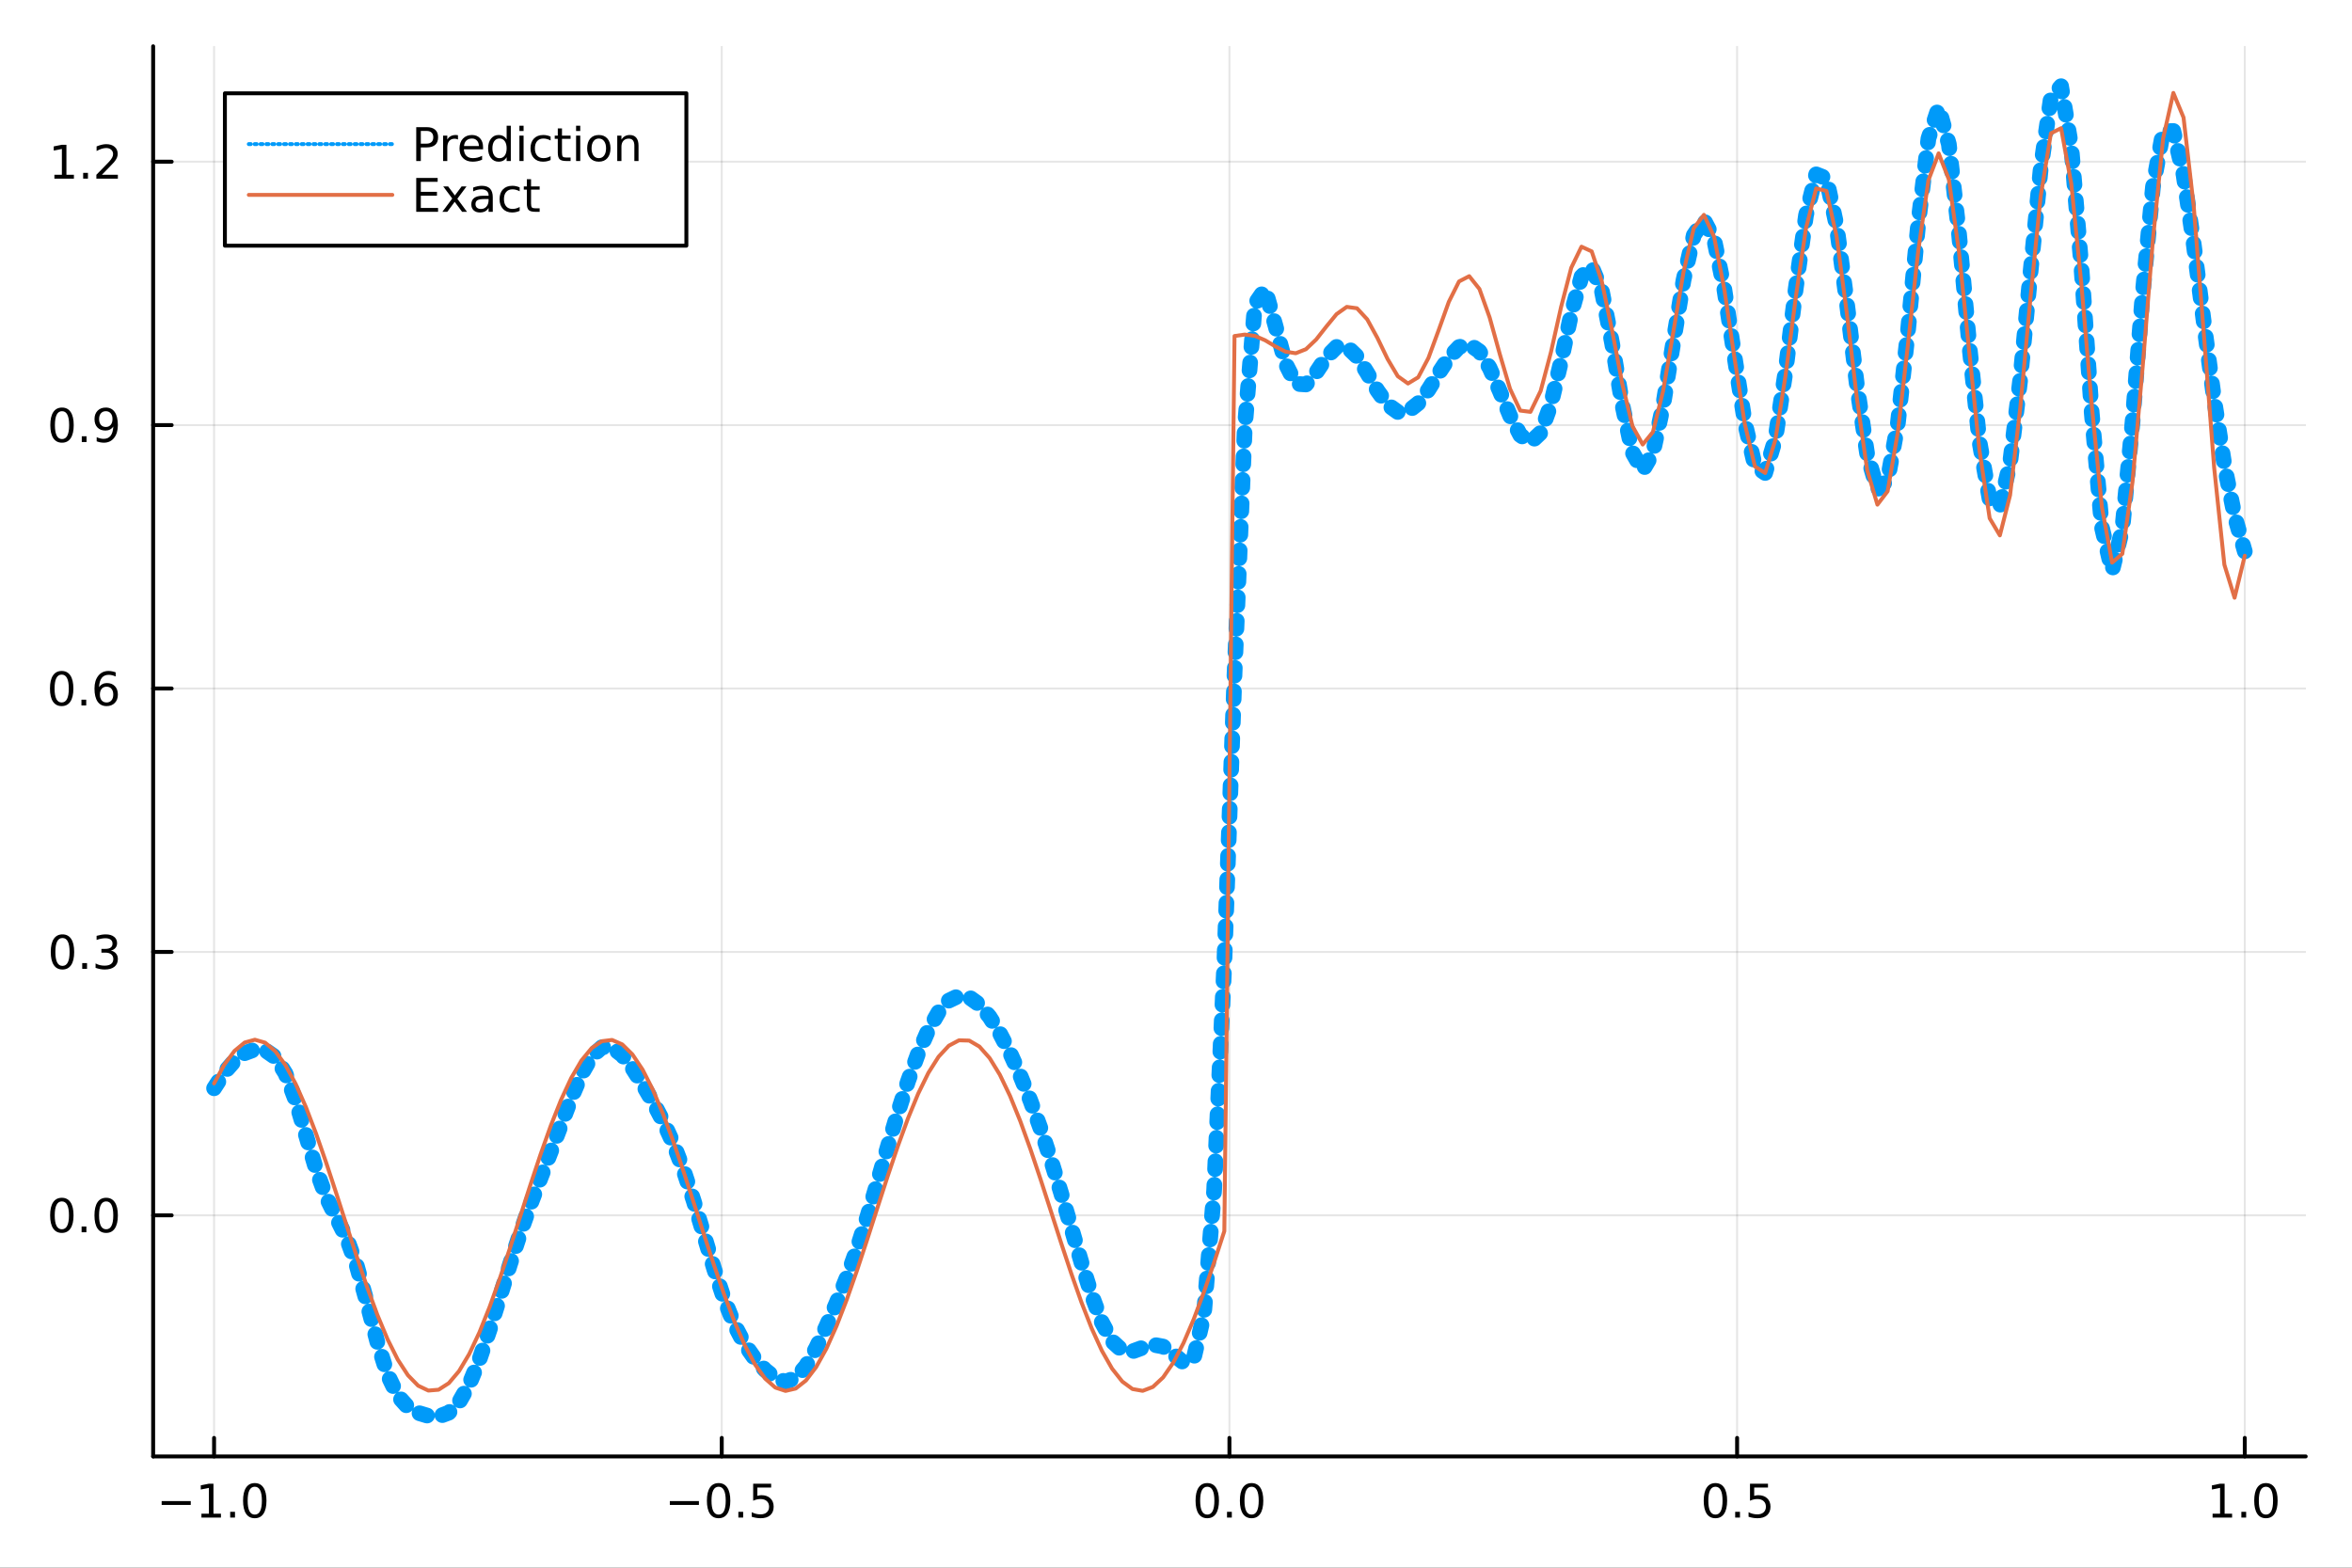 <?xml version="1.0" encoding="utf-8"?>
<svg xmlns="http://www.w3.org/2000/svg" xmlns:xlink="http://www.w3.org/1999/xlink" width="600" height="400" viewBox="0 0 2400 1600">
<rect x="0" y="0" width="2400" height="1600" fill="#333333" stroke="none"/>
<defs>
  <clipPath id="clip350">
    <rect x="0" y="0" width="2400" height="1600"/>
  </clipPath>
</defs>
<path clip-path="url(#clip350)" d="
M0 1600 L2400 1600 L2400 0 L0 0  Z
  " fill="#ffffff" fill-rule="evenodd" fill-opacity="1"/>
<defs>
  <clipPath id="clip351">
    <rect x="480" y="0" width="1681" height="1600"/>
  </clipPath>
</defs>
<path clip-path="url(#clip350)" d="
M156.274 1486.45 L2352.76 1486.45 L2352.76 47.244 L156.274 47.244  Z
  " fill="#ffffff" fill-rule="evenodd" fill-opacity="1"/>
<defs>
  <clipPath id="clip352">
    <rect x="156" y="47" width="2197" height="1440"/>
  </clipPath>
</defs>
<polyline clip-path="url(#clip352)" style="stroke:#000000; stroke-linecap:round; stroke-linejoin:round; stroke-width:2; stroke-opacity:0.1; fill:none" points="
  218.439,1486.45 218.439,47.244 
  "/>
<polyline clip-path="url(#clip352)" style="stroke:#000000; stroke-linecap:round; stroke-linejoin:round; stroke-width:2; stroke-opacity:0.1; fill:none" points="
  736.477,1486.45 736.477,47.244 
  "/>
<polyline clip-path="url(#clip352)" style="stroke:#000000; stroke-linecap:round; stroke-linejoin:round; stroke-width:2; stroke-opacity:0.1; fill:none" points="
  1254.52,1486.45 1254.52,47.244 
  "/>
<polyline clip-path="url(#clip352)" style="stroke:#000000; stroke-linecap:round; stroke-linejoin:round; stroke-width:2; stroke-opacity:0.1; fill:none" points="
  1772.55,1486.45 1772.55,47.244 
  "/>
<polyline clip-path="url(#clip352)" style="stroke:#000000; stroke-linecap:round; stroke-linejoin:round; stroke-width:2; stroke-opacity:0.1; fill:none" points="
  2290.59,1486.45 2290.59,47.244 
  "/>
<polyline clip-path="url(#clip350)" style="stroke:#000000; stroke-linecap:round; stroke-linejoin:round; stroke-width:4; stroke-opacity:1; fill:none" points="
  156.274,1486.45 2352.76,1486.45 
  "/>
<polyline clip-path="url(#clip350)" style="stroke:#000000; stroke-linecap:round; stroke-linejoin:round; stroke-width:4; stroke-opacity:1; fill:none" points="
  218.439,1486.45 218.439,1467.55 
  "/>
<polyline clip-path="url(#clip350)" style="stroke:#000000; stroke-linecap:round; stroke-linejoin:round; stroke-width:4; stroke-opacity:1; fill:none" points="
  736.477,1486.45 736.477,1467.55 
  "/>
<polyline clip-path="url(#clip350)" style="stroke:#000000; stroke-linecap:round; stroke-linejoin:round; stroke-width:4; stroke-opacity:1; fill:none" points="
  1254.52,1486.45 1254.52,1467.55 
  "/>
<polyline clip-path="url(#clip350)" style="stroke:#000000; stroke-linecap:round; stroke-linejoin:round; stroke-width:4; stroke-opacity:1; fill:none" points="
  1772.55,1486.45 1772.55,1467.55 
  "/>
<polyline clip-path="url(#clip350)" style="stroke:#000000; stroke-linecap:round; stroke-linejoin:round; stroke-width:4; stroke-opacity:1; fill:none" points="
  2290.59,1486.45 2290.59,1467.55 
  "/>
<path clip-path="url(#clip350)" d="M164.967 1532.02 L194.643 1532.02 L194.643 1535.95 L164.967 1535.95 L164.967 1532.02 Z" fill="#000000" fill-rule="evenodd" fill-opacity="1" /><path clip-path="url(#clip350)" d="M205.545 1544.91 L213.184 1544.91 L213.184 1518.55 L204.874 1520.21 L204.874 1515.95 L213.138 1514.29 L217.814 1514.29 L217.814 1544.91 L225.453 1544.91 L225.453 1548.85 L205.545 1548.85 L205.545 1544.91 Z" fill="#000000" fill-rule="evenodd" fill-opacity="1" /><path clip-path="url(#clip350)" d="M234.897 1542.97 L239.781 1542.97 L239.781 1548.85 L234.897 1548.85 L234.897 1542.97 Z" fill="#000000" fill-rule="evenodd" fill-opacity="1" /><path clip-path="url(#clip350)" d="M259.966 1517.37 Q256.355 1517.37 254.527 1520.93 Q252.721 1524.47 252.721 1531.6 Q252.721 1538.71 254.527 1542.27 Q256.355 1545.82 259.966 1545.82 Q263.601 1545.82 265.406 1542.27 Q267.235 1538.71 267.235 1531.6 Q267.235 1524.47 265.406 1520.93 Q263.601 1517.37 259.966 1517.37 M259.966 1513.66 Q265.776 1513.66 268.832 1518.27 Q271.911 1522.85 271.911 1531.6 Q271.911 1540.33 268.832 1544.94 Q265.776 1549.52 259.966 1549.52 Q254.156 1549.52 251.077 1544.94 Q248.022 1540.33 248.022 1531.6 Q248.022 1522.85 251.077 1518.27 Q254.156 1513.66 259.966 1513.66 Z" fill="#000000" fill-rule="evenodd" fill-opacity="1" /><path clip-path="url(#clip350)" d="M683.503 1532.02 L713.178 1532.02 L713.178 1535.95 L683.503 1535.95 L683.503 1532.02 Z" fill="#000000" fill-rule="evenodd" fill-opacity="1" /><path clip-path="url(#clip350)" d="M733.271 1517.37 Q729.66 1517.37 727.831 1520.93 Q726.026 1524.47 726.026 1531.6 Q726.026 1538.71 727.831 1542.27 Q729.66 1545.82 733.271 1545.82 Q736.905 1545.82 738.711 1542.27 Q740.539 1538.71 740.539 1531.6 Q740.539 1524.47 738.711 1520.93 Q736.905 1517.37 733.271 1517.37 M733.271 1513.66 Q739.081 1513.66 742.137 1518.27 Q745.215 1522.85 745.215 1531.6 Q745.215 1540.33 742.137 1544.94 Q739.081 1549.52 733.271 1549.52 Q727.461 1549.52 724.382 1544.94 Q721.327 1540.33 721.327 1531.6 Q721.327 1522.85 724.382 1518.27 Q727.461 1513.66 733.271 1513.66 Z" fill="#000000" fill-rule="evenodd" fill-opacity="1" /><path clip-path="url(#clip350)" d="M753.433 1542.97 L758.317 1542.97 L758.317 1548.85 L753.433 1548.85 L753.433 1542.97 Z" fill="#000000" fill-rule="evenodd" fill-opacity="1" /><path clip-path="url(#clip350)" d="M768.548 1514.29 L786.905 1514.29 L786.905 1518.22 L772.831 1518.22 L772.831 1526.7 Q773.849 1526.35 774.868 1526.19 Q775.886 1526 776.905 1526 Q782.692 1526 786.072 1529.17 Q789.451 1532.34 789.451 1537.76 Q789.451 1543.34 785.979 1546.44 Q782.507 1549.52 776.187 1549.52 Q774.011 1549.52 771.743 1549.15 Q769.498 1548.78 767.09 1548.04 L767.09 1543.34 Q769.173 1544.47 771.396 1545.03 Q773.618 1545.58 776.095 1545.58 Q780.099 1545.58 782.437 1543.48 Q784.775 1541.37 784.775 1537.76 Q784.775 1534.15 782.437 1532.04 Q780.099 1529.94 776.095 1529.94 Q774.22 1529.94 772.345 1530.35 Q770.493 1530.77 768.548 1531.65 L768.548 1514.29 Z" fill="#000000" fill-rule="evenodd" fill-opacity="1" /><path clip-path="url(#clip350)" d="M1231.9 1517.37 Q1228.29 1517.37 1226.46 1520.93 Q1224.65 1524.47 1224.65 1531.6 Q1224.65 1538.71 1226.46 1542.27 Q1228.29 1545.82 1231.9 1545.82 Q1235.53 1545.82 1237.34 1542.27 Q1239.17 1538.71 1239.17 1531.6 Q1239.17 1524.47 1237.34 1520.93 Q1235.53 1517.37 1231.9 1517.37 M1231.9 1513.66 Q1237.71 1513.66 1240.77 1518.27 Q1243.84 1522.85 1243.84 1531.6 Q1243.84 1540.33 1240.77 1544.94 Q1237.71 1549.52 1231.9 1549.52 Q1226.09 1549.52 1223.01 1544.94 Q1219.96 1540.33 1219.96 1531.6 Q1219.96 1522.85 1223.01 1518.27 Q1226.09 1513.66 1231.9 1513.66 Z" fill="#000000" fill-rule="evenodd" fill-opacity="1" /><path clip-path="url(#clip350)" d="M1252.06 1542.97 L1256.95 1542.97 L1256.95 1548.85 L1252.06 1548.85 L1252.06 1542.97 Z" fill="#000000" fill-rule="evenodd" fill-opacity="1" /><path clip-path="url(#clip350)" d="M1277.13 1517.37 Q1273.52 1517.37 1271.69 1520.93 Q1269.89 1524.47 1269.89 1531.6 Q1269.89 1538.71 1271.69 1542.27 Q1273.52 1545.82 1277.13 1545.82 Q1280.76 1545.82 1282.57 1542.27 Q1284.4 1538.71 1284.4 1531.6 Q1284.4 1524.47 1282.57 1520.93 Q1280.76 1517.37 1277.13 1517.37 M1277.13 1513.66 Q1282.94 1513.66 1286 1518.27 Q1289.08 1522.85 1289.08 1531.6 Q1289.08 1540.33 1286 1544.94 Q1282.94 1549.52 1277.13 1549.52 Q1271.32 1549.52 1268.24 1544.94 Q1265.19 1540.33 1265.19 1531.6 Q1265.19 1522.85 1268.24 1518.27 Q1271.32 1513.66 1277.13 1513.66 Z" fill="#000000" fill-rule="evenodd" fill-opacity="1" /><path clip-path="url(#clip350)" d="M1750.44 1517.37 Q1746.82 1517.37 1745 1520.93 Q1743.19 1524.47 1743.19 1531.6 Q1743.19 1538.71 1745 1542.27 Q1746.82 1545.82 1750.44 1545.82 Q1754.07 1545.82 1755.88 1542.27 Q1757.7 1538.71 1757.7 1531.6 Q1757.7 1524.47 1755.88 1520.93 Q1754.07 1517.37 1750.44 1517.37 M1750.44 1513.66 Q1756.25 1513.66 1759.3 1518.27 Q1762.38 1522.85 1762.38 1531.6 Q1762.38 1540.33 1759.3 1544.94 Q1756.25 1549.52 1750.44 1549.52 Q1744.63 1549.52 1741.55 1544.94 Q1738.49 1540.33 1738.49 1531.6 Q1738.49 1522.85 1741.55 1518.27 Q1744.63 1513.66 1750.44 1513.66 Z" fill="#000000" fill-rule="evenodd" fill-opacity="1" /><path clip-path="url(#clip350)" d="M1770.6 1542.97 L1775.48 1542.97 L1775.48 1548.85 L1770.6 1548.85 L1770.6 1542.97 Z" fill="#000000" fill-rule="evenodd" fill-opacity="1" /><path clip-path="url(#clip350)" d="M1785.71 1514.29 L1804.07 1514.29 L1804.07 1518.22 L1790 1518.22 L1790 1526.7 Q1791.01 1526.35 1792.03 1526.19 Q1793.05 1526 1794.07 1526 Q1799.86 1526 1803.24 1529.17 Q1806.62 1532.34 1806.62 1537.76 Q1806.62 1543.34 1803.14 1546.44 Q1799.67 1549.52 1793.35 1549.52 Q1791.18 1549.52 1788.91 1549.15 Q1786.66 1548.78 1784.25 1548.04 L1784.25 1543.34 Q1786.34 1544.47 1788.56 1545.03 Q1790.78 1545.58 1793.26 1545.58 Q1797.26 1545.58 1799.6 1543.48 Q1801.94 1541.37 1801.94 1537.76 Q1801.94 1534.15 1799.6 1532.04 Q1797.26 1529.94 1793.26 1529.94 Q1791.38 1529.94 1789.51 1530.35 Q1787.66 1530.77 1785.71 1531.65 L1785.71 1514.29 Z" fill="#000000" fill-rule="evenodd" fill-opacity="1" /><path clip-path="url(#clip350)" d="M2257.74 1544.91 L2265.38 1544.91 L2265.38 1518.55 L2257.07 1520.21 L2257.07 1515.95 L2265.34 1514.29 L2270.01 1514.29 L2270.01 1544.91 L2277.65 1544.91 L2277.65 1548.85 L2257.74 1548.85 L2257.74 1544.91 Z" fill="#000000" fill-rule="evenodd" fill-opacity="1" /><path clip-path="url(#clip350)" d="M2287.1 1542.97 L2291.98 1542.97 L2291.98 1548.85 L2287.1 1548.85 L2287.1 1542.97 Z" fill="#000000" fill-rule="evenodd" fill-opacity="1" /><path clip-path="url(#clip350)" d="M2312.17 1517.37 Q2308.55 1517.37 2306.73 1520.93 Q2304.92 1524.47 2304.92 1531.6 Q2304.92 1538.71 2306.73 1542.27 Q2308.55 1545.82 2312.17 1545.82 Q2315.8 1545.82 2317.61 1542.27 Q2319.43 1538.71 2319.43 1531.6 Q2319.43 1524.47 2317.61 1520.93 Q2315.8 1517.37 2312.17 1517.37 M2312.17 1513.66 Q2317.98 1513.66 2321.03 1518.27 Q2324.11 1522.85 2324.11 1531.6 Q2324.11 1540.33 2321.03 1544.94 Q2317.98 1549.52 2312.17 1549.52 Q2306.36 1549.52 2303.28 1544.94 Q2300.22 1540.33 2300.22 1531.6 Q2300.22 1522.85 2303.28 1518.27 Q2306.36 1513.66 2312.17 1513.66 Z" fill="#000000" fill-rule="evenodd" fill-opacity="1" /><polyline clip-path="url(#clip352)" style="stroke:#000000; stroke-linecap:round; stroke-linejoin:round; stroke-width:2; stroke-opacity:0.1; fill:none" points="
  156.274,1240.38 2352.76,1240.38 
  "/>
<polyline clip-path="url(#clip352)" style="stroke:#000000; stroke-linecap:round; stroke-linejoin:round; stroke-width:2; stroke-opacity:0.1; fill:none" points="
  156.274,971.539 2352.76,971.539 
  "/>
<polyline clip-path="url(#clip352)" style="stroke:#000000; stroke-linecap:round; stroke-linejoin:round; stroke-width:2; stroke-opacity:0.1; fill:none" points="
  156.274,702.703 2352.76,702.703 
  "/>
<polyline clip-path="url(#clip352)" style="stroke:#000000; stroke-linecap:round; stroke-linejoin:round; stroke-width:2; stroke-opacity:0.1; fill:none" points="
  156.274,433.866 2352.76,433.866 
  "/>
<polyline clip-path="url(#clip352)" style="stroke:#000000; stroke-linecap:round; stroke-linejoin:round; stroke-width:2; stroke-opacity:0.1; fill:none" points="
  156.274,165.03 2352.76,165.03 
  "/>
<polyline clip-path="url(#clip350)" style="stroke:#000000; stroke-linecap:round; stroke-linejoin:round; stroke-width:4; stroke-opacity:1; fill:none" points="
  156.274,1486.45 156.274,47.244 
  "/>
<polyline clip-path="url(#clip350)" style="stroke:#000000; stroke-linecap:round; stroke-linejoin:round; stroke-width:4; stroke-opacity:1; fill:none" points="
  156.274,1240.38 175.172,1240.38 
  "/>
<polyline clip-path="url(#clip350)" style="stroke:#000000; stroke-linecap:round; stroke-linejoin:round; stroke-width:4; stroke-opacity:1; fill:none" points="
  156.274,971.539 175.172,971.539 
  "/>
<polyline clip-path="url(#clip350)" style="stroke:#000000; stroke-linecap:round; stroke-linejoin:round; stroke-width:4; stroke-opacity:1; fill:none" points="
  156.274,702.703 175.172,702.703 
  "/>
<polyline clip-path="url(#clip350)" style="stroke:#000000; stroke-linecap:round; stroke-linejoin:round; stroke-width:4; stroke-opacity:1; fill:none" points="
  156.274,433.866 175.172,433.866 
  "/>
<polyline clip-path="url(#clip350)" style="stroke:#000000; stroke-linecap:round; stroke-linejoin:round; stroke-width:4; stroke-opacity:1; fill:none" points="
  156.274,165.03 175.172,165.03 
  "/>
<path clip-path="url(#clip350)" d="M63.099 1226.17 Q59.487 1226.17 57.659 1229.74 Q55.853 1233.28 55.853 1240.41 Q55.853 1247.52 57.659 1251.08 Q59.487 1254.62 63.099 1254.62 Q66.733 1254.62 68.538 1251.08 Q70.367 1247.52 70.367 1240.41 Q70.367 1233.28 68.538 1229.74 Q66.733 1226.17 63.099 1226.17 M63.099 1222.47 Q68.909 1222.47 71.964 1227.08 Q75.043 1231.66 75.043 1240.41 Q75.043 1249.14 71.964 1253.74 Q68.909 1258.33 63.099 1258.33 Q57.288 1258.33 54.21 1253.74 Q51.154 1249.14 51.154 1240.41 Q51.154 1231.66 54.21 1227.08 Q57.288 1222.47 63.099 1222.47 Z" fill="#000000" fill-rule="evenodd" fill-opacity="1" /><path clip-path="url(#clip350)" d="M83.26 1251.78 L88.145 1251.78 L88.145 1257.66 L83.26 1257.66 L83.26 1251.78 Z" fill="#000000" fill-rule="evenodd" fill-opacity="1" /><path clip-path="url(#clip350)" d="M108.33 1226.17 Q104.719 1226.17 102.89 1229.74 Q101.084 1233.28 101.084 1240.41 Q101.084 1247.52 102.89 1251.08 Q104.719 1254.62 108.33 1254.62 Q111.964 1254.62 113.77 1251.08 Q115.598 1247.52 115.598 1240.41 Q115.598 1233.28 113.77 1229.74 Q111.964 1226.17 108.33 1226.17 M108.33 1222.47 Q114.14 1222.47 117.195 1227.08 Q120.274 1231.66 120.274 1240.41 Q120.274 1249.14 117.195 1253.74 Q114.14 1258.33 108.33 1258.33 Q102.52 1258.33 99.441 1253.74 Q96.385 1249.14 96.385 1240.41 Q96.385 1231.66 99.441 1227.08 Q102.52 1222.47 108.33 1222.47 Z" fill="#000000" fill-rule="evenodd" fill-opacity="1" /><path clip-path="url(#clip350)" d="M63.747 957.338 Q60.136 957.338 58.307 960.903 Q56.501 964.444 56.501 971.574 Q56.501 978.68 58.307 982.245 Q60.136 985.787 63.747 985.787 Q67.381 985.787 69.186 982.245 Q71.015 978.68 71.015 971.574 Q71.015 964.444 69.186 960.903 Q67.381 957.338 63.747 957.338 M63.747 953.634 Q69.557 953.634 72.612 958.241 Q75.691 962.824 75.691 971.574 Q75.691 980.301 72.612 984.907 Q69.557 989.491 63.747 989.491 Q57.937 989.491 54.858 984.907 Q51.802 980.301 51.802 971.574 Q51.802 962.824 54.858 958.241 Q57.937 953.634 63.747 953.634 Z" fill="#000000" fill-rule="evenodd" fill-opacity="1" /><path clip-path="url(#clip350)" d="M83.909 982.94 L88.793 982.94 L88.793 988.819 L83.909 988.819 L83.909 982.94 Z" fill="#000000" fill-rule="evenodd" fill-opacity="1" /><path clip-path="url(#clip350)" d="M113.145 970.185 Q116.501 970.903 118.376 973.171 Q120.274 975.44 120.274 978.773 Q120.274 983.889 116.756 986.69 Q113.237 989.491 106.756 989.491 Q104.58 989.491 102.265 989.051 Q99.973 988.634 97.52 987.778 L97.52 983.264 Q99.464 984.398 101.779 984.977 Q104.094 985.555 106.617 985.555 Q111.015 985.555 113.307 983.819 Q115.621 982.083 115.621 978.773 Q115.621 975.717 113.469 974.005 Q111.339 972.268 107.52 972.268 L103.492 972.268 L103.492 968.426 L107.705 968.426 Q111.154 968.426 112.983 967.06 Q114.811 965.671 114.811 963.079 Q114.811 960.417 112.913 959.005 Q111.038 957.569 107.52 957.569 Q105.598 957.569 103.399 957.986 Q101.2 958.403 98.561 959.282 L98.561 955.116 Q101.223 954.375 103.538 954.005 Q105.876 953.634 107.936 953.634 Q113.26 953.634 116.362 956.065 Q119.464 958.472 119.464 962.593 Q119.464 965.463 117.82 967.454 Q116.177 969.421 113.145 970.185 Z" fill="#000000" fill-rule="evenodd" fill-opacity="1" /><path clip-path="url(#clip350)" d="M62.937 688.502 Q59.325 688.502 57.497 692.066 Q55.691 695.608 55.691 702.738 Q55.691 709.844 57.497 713.409 Q59.325 716.95 62.937 716.95 Q66.571 716.95 68.376 713.409 Q70.205 709.844 70.205 702.738 Q70.205 695.608 68.376 692.066 Q66.571 688.502 62.937 688.502 M62.937 684.798 Q68.747 684.798 71.802 689.404 Q74.881 693.988 74.881 702.738 Q74.881 711.464 71.802 716.071 Q68.747 720.654 62.937 720.654 Q57.126 720.654 54.048 716.071 Q50.992 711.464 50.992 702.738 Q50.992 693.988 54.048 689.404 Q57.126 684.798 62.937 684.798 Z" fill="#000000" fill-rule="evenodd" fill-opacity="1" /><path clip-path="url(#clip350)" d="M83.098 714.103 L87.983 714.103 L87.983 719.983 L83.098 719.983 L83.098 714.103 Z" fill="#000000" fill-rule="evenodd" fill-opacity="1" /><path clip-path="url(#clip350)" d="M108.746 700.839 Q105.598 700.839 103.746 702.992 Q101.918 705.145 101.918 708.895 Q101.918 712.622 103.746 714.798 Q105.598 716.95 108.746 716.95 Q111.895 716.95 113.723 714.798 Q115.575 712.622 115.575 708.895 Q115.575 705.145 113.723 702.992 Q111.895 700.839 108.746 700.839 M118.029 686.187 L118.029 690.446 Q116.27 689.613 114.464 689.173 Q112.682 688.733 110.922 688.733 Q106.293 688.733 103.839 691.858 Q101.409 694.983 101.061 701.302 Q102.427 699.289 104.487 698.224 Q106.547 697.136 109.024 697.136 Q114.233 697.136 117.242 700.307 Q120.274 703.455 120.274 708.895 Q120.274 714.219 117.126 717.437 Q113.978 720.654 108.746 720.654 Q102.751 720.654 99.58 716.071 Q96.409 711.464 96.409 702.738 Q96.409 694.543 100.297 689.682 Q104.186 684.798 110.737 684.798 Q112.496 684.798 114.279 685.145 Q116.084 685.492 118.029 686.187 Z" fill="#000000" fill-rule="evenodd" fill-opacity="1" /><path clip-path="url(#clip350)" d="M63.284 419.665 Q59.673 419.665 57.844 423.23 Q56.038 426.772 56.038 433.901 Q56.038 441.008 57.844 444.572 Q59.673 448.114 63.284 448.114 Q66.918 448.114 68.724 444.572 Q70.552 441.008 70.552 433.901 Q70.552 426.772 68.724 423.23 Q66.918 419.665 63.284 419.665 M63.284 415.961 Q69.094 415.961 72.149 420.568 Q75.228 425.151 75.228 433.901 Q75.228 442.628 72.149 447.234 Q69.094 451.818 63.284 451.818 Q57.474 451.818 54.395 447.234 Q51.339 442.628 51.339 433.901 Q51.339 425.151 54.395 420.568 Q57.474 415.961 63.284 415.961 Z" fill="#000000" fill-rule="evenodd" fill-opacity="1" /><path clip-path="url(#clip350)" d="M83.446 445.267 L88.33 445.267 L88.33 451.146 L83.446 451.146 L83.446 445.267 Z" fill="#000000" fill-rule="evenodd" fill-opacity="1" /><path clip-path="url(#clip350)" d="M98.654 450.429 L98.654 446.17 Q100.413 447.003 102.219 447.443 Q104.024 447.883 105.76 447.883 Q110.39 447.883 112.82 444.781 Q115.274 441.656 115.621 435.313 Q114.279 437.304 112.219 438.369 Q110.158 439.434 107.658 439.434 Q102.473 439.434 99.441 436.309 Q96.432 433.16 96.432 427.721 Q96.432 422.397 99.58 419.179 Q102.728 415.961 107.959 415.961 Q113.955 415.961 117.103 420.568 Q120.274 425.151 120.274 433.901 Q120.274 442.072 116.385 446.957 Q112.52 451.818 105.969 451.818 Q104.209 451.818 102.404 451.471 Q100.598 451.123 98.654 450.429 M107.959 435.776 Q111.108 435.776 112.936 433.623 Q114.788 431.471 114.788 427.721 Q114.788 423.994 112.936 421.841 Q111.108 419.665 107.959 419.665 Q104.811 419.665 102.959 421.841 Q101.131 423.994 101.131 427.721 Q101.131 431.471 102.959 433.623 Q104.811 435.776 107.959 435.776 Z" fill="#000000" fill-rule="evenodd" fill-opacity="1" /><path clip-path="url(#clip350)" d="M55.506 178.375 L63.145 178.375 L63.145 152.009 L54.835 153.676 L54.835 149.417 L63.099 147.75 L67.774 147.75 L67.774 178.375 L75.413 178.375 L75.413 182.31 L55.506 182.31 L55.506 178.375 Z" fill="#000000" fill-rule="evenodd" fill-opacity="1" /><path clip-path="url(#clip350)" d="M84.858 176.431 L89.742 176.431 L89.742 182.31 L84.858 182.31 L84.858 176.431 Z" fill="#000000" fill-rule="evenodd" fill-opacity="1" /><path clip-path="url(#clip350)" d="M103.955 178.375 L120.274 178.375 L120.274 182.31 L98.33 182.31 L98.33 178.375 Q100.992 175.62 105.575 170.991 Q110.182 166.338 111.362 164.995 Q113.608 162.472 114.487 160.736 Q115.39 158.977 115.39 157.287 Q115.39 154.532 113.445 152.796 Q111.524 151.06 108.422 151.06 Q106.223 151.06 103.77 151.824 Q101.339 152.588 98.561 154.139 L98.561 149.417 Q101.385 148.283 103.839 147.704 Q106.293 147.125 108.33 147.125 Q113.7 147.125 116.895 149.81 Q120.089 152.495 120.089 156.986 Q120.089 159.116 119.279 161.037 Q118.492 162.935 116.385 165.528 Q115.807 166.199 112.705 169.417 Q109.603 172.611 103.955 178.375 Z" fill="#000000" fill-rule="evenodd" fill-opacity="1" /><polyline clip-path="url(#clip352)" style="stroke:#009af9; stroke-linecap:round; stroke-linejoin:round; stroke-width:16; stroke-opacity:1; fill:none" stroke-dasharray="8, 16" points="
  218.439,1110.71 228.852,1094.6 239.264,1082.69 249.677,1074.87 260.09,1071.02 270.503,1071.73 280.916,1078.99 291.329,1095.64 301.741,1123.09 312.154,1158.27 
  322.567,1193.57 332.98,1221.89 343.393,1242.93 353.805,1263.8 364.218,1292.38 374.631,1329.89 385.044,1369.68 395.457,1402.8 405.87,1424.51 416.282,1436.14 
  426.695,1441.98 437.108,1445.12 447.521,1445.72 457.934,1441.82 468.347,1431.25 478.759,1413.01 489.172,1387.67 499.585,1357.09 509.998,1323.78 520.411,1290.28 
  530.824,1258.53 541.236,1229.3 551.649,1202.04 562.062,1175.31 572.475,1148.04 582.888,1120.85 593.301,1096.41 603.713,1078.21 614.126,1068.87 624.539,1068.92 
  634.952,1076.88 645.365,1090.24 655.777,1106.59 666.19,1124.58 676.603,1144.32 687.016,1167.02 697.429,1194.01 707.842,1225.56 718.254,1260.17 728.667,1294.9 
  739.08,1326.4 749.493,1352.3 759.906,1372.06 770.319,1386.85 780.731,1398.26 791.144,1406.59 801.557,1410.12 811.97,1406.34 822.383,1394.34 832.796,1375.81 
  843.208,1353.68 853.621,1329.78 864.034,1303.94 874.447,1274.97 884.86,1242.4 895.273,1207.13 905.685,1171 916.098,1135.95 926.511,1103.54 936.924,1074.92 
  947.337,1051.1 957.749,1032.97 968.162,1021.25 978.575,1016.25 988.988,1017.82 999.401,1025.33 1009.81,1037.86 1020.23,1054.5 1030.64,1074.51 1041.05,1097.5 
  1051.46,1123.32 1061.88,1151.98 1072.29,1183.45 1082.7,1217.4 1093.12,1252.98 1103.53,1288.59 1113.94,1321.78 1124.35,1349.5 1134.77,1368.87 1145.18,1378.4 
  1155.59,1379.24 1166.01,1375.41 1176.42,1372.33 1186.83,1374.29 1197.24,1382.02 1207.66,1390.7 1218.07,1386.56 1228.48,1341.58 1238.9,1215.11 1249.31,982.953 
  1259.72,688.078 1270.13,437.573 1280.55,310.349 1290.96,295.27 1301.37,332.001 1311.79,371.107 1322.2,391.715 1332.61,392.401 1343.02,380.195 1353.44,364.567 
  1363.85,354.069 1374.26,353.732 1384.68,363.79 1395.09,380.538 1405.5,398.578 1415.91,412.98 1426.33,420.504 1436.74,419.886 1447.15,411.631 1457.57,397.657 
  1467.98,380.945 1478.39,365.17 1488.8,354.201 1499.22,351.37 1509.63,358.59 1520.04,375.53 1530.45,399.219 1540.87,424.307 1551.28,444.005 1561.69,451.508 
  1572.11,441.65 1582.52,412.782 1592.93,368.696 1603.34,319.886 1613.76,282.35 1624.17,272.172 1634.58,297.064 1645,350.369 1655.41,412.912 1665.82,461.824 
  1676.23,480.145 1686.65,462.207 1697.06,413.871 1707.47,349.199 1717.89,285.741 1728.3,240.126 1738.71,224.613 1749.12,244.328 1759.54,295.239 1769.95,364.014 
  1780.36,430.945 1790.78,475.522 1801.19,482.701 1811.6,447.798 1822.01,378.662 1832.43,294.304 1842.84,219.728 1853.25,177.953 1863.67,182.008 1874.08,230.444 
  1884.49,308.512 1894.9,393.938 1905.32,463.821 1915.73,499.638 1926.14,489.933 1936.56,432.416 1946.97,336.982 1957.38,228.105 1967.79,141.322 1978.21,109.867 
  1988.62,147.121 1999.03,238.851 2009.45,351.895 2019.86,450.77 2030.27,509.853 2040.68,517.127 2051.1,472.796 2061.51,386.971 2071.92,278.219 2082.33,172.428 
  2092.75,99.853 2103.16,87.976 2113.57,150.03 2123.99,274.012 2134.4,420.988 2144.81,538.281 2155.22,582.586 2165.64,539.859 2176.05,430.753 2186.46,299.196 
  2196.88,190.831 2207.29,133.992 2217.7,133.687 2228.11,178.16 2238.53,249.348 2248.94,330.244 2259.35,408.021 2269.77,474.629 2280.18,526.317 2290.59,562.712 
  
  "/>
<polyline clip-path="url(#clip352)" style="stroke:#e26f46; stroke-linecap:round; stroke-linejoin:round; stroke-width:4; stroke-opacity:1; fill:none" points="
  218.439,1105.78 228.852,1086.68 239.264,1072.6 249.677,1064 260.09,1061.15 270.503,1064.15 280.916,1072.91 291.329,1087.12 301.741,1106.34 312.154,1129.94 
  322.567,1157.14 332.98,1187.05 343.393,1218.71 353.805,1251.07 364.218,1283.09 374.631,1313.71 385.044,1341.93 395.457,1366.85 405.87,1387.63 416.282,1403.61 
  426.695,1414.26 437.108,1419.23 447.521,1418.37 457.934,1411.7 468.347,1399.44 478.759,1381.99 489.172,1359.91 499.585,1333.93 509.998,1304.9 520.411,1273.77 
  530.824,1241.54 541.236,1209.28 551.649,1178.03 562.062,1148.81 572.475,1122.59 582.888,1100.2 593.301,1082.4 603.713,1069.75 614.126,1062.66 624.539,1061.38 
  634.952,1065.94 645.365,1076.2 655.777,1091.81 666.19,1112.27 676.603,1136.91 687.016,1164.93 697.429,1195.41 707.842,1227.36 718.254,1259.73 728.667,1291.47 
  739.08,1321.54 749.493,1348.97 759.906,1372.85 770.319,1392.41 780.731,1407 791.144,1416.16 801.557,1419.58 811.97,1417.15 822.383,1408.95 832.796,1395.25 
  843.208,1376.5 853.621,1353.3 864.034,1326.42 874.447,1296.72 884.86,1265.19 895.273,1232.85 905.685,1200.76 916.098,1169.96 926.511,1141.45 936.924,1116.18 
  947.337,1094.96 957.749,1078.48 968.162,1067.29 978.575,1061.75 988.988,1062.03 999.401,1068.14 1009.81,1079.87 1020.23,1096.84 1030.64,1118.49 1041.05,1144.12 
  1051.46,1172.89 1061.88,1203.87 1072.29,1236.03 1082.7,1268.34 1093.12,1299.73 1103.53,1329.19 1113.94,1355.75 1124.35,1378.54 1134.77,1396.83 1145.18,1410 
  1155.59,1417.65 1166.01,1419.5 1176.42,1415.51 1186.83,1405.8 1197.24,1390.7 1207.66,1370.69 1218.07,1346.42 1228.48,1318.7 1238.9,1288.41 1249.31,1256.56 
  1259.72,342.953 1270.13,341.472 1280.55,342.82 1290.96,347.307 1301.37,353.558 1311.79,358.933 1322.2,360.524 1332.61,356.389 1343.02,346.532 1353.44,333.243 
  1363.85,320.597 1374.26,313.21 1384.68,314.627 1395.09,325.898 1405.5,344.856 1415.91,366.432 1426.33,384.001 1436.74,391.412 1447.15,385.068 1457.57,365.384 
  1467.98,337.071 1478.39,308.055 1488.8,287.26 1499.22,281.872 1509.63,294.932 1520.04,324.027 1530.45,361.603 1540.87,396.902 1551.28,419.039 1561.69,420.35 
  1572.11,398.963 1582.52,359.766 1592.93,313.368 1603.34,273.233 1613.76,251.778 1624.17,256.548 1634.58,287.653 1645,337.31 1655.41,391.746 1665.82,435.017 
  1676.23,453.673 1686.65,440.916 1697.06,398.966 1707.47,338.838 1717.89,277.48 1728.3,232.991 1738.71,219.289 1749.12,241.788 1759.54,295.414 1769.95,365.665 
  1780.36,432.519 1790.78,476.135 1801.19,482.742 1811.6,448.946 1822.01,383.14 1832.43,303.467 1842.84,232.83 1853.25,192.306 1863.67,194.868 1874.08,241.272 
  1884.49,319.414 1894.9,407.453 1905.32,479.911 1915.73,515.046 1926.14,501.364 1936.56,441.325 1946.97,351.056 1957.38,256.044 1967.79,183.938 1978.21,156.51 
  1988.62,183.09 1999.03,257.473 2009.45,359.288 2019.86,459.566 2030.27,528.978 2040.68,546.413 2051.1,505.378 2061.51,416.291 2071.92,303.882 2082.33,200.336 
  2092.75,136.077 2103.16,130.835 2113.57,187.613 2123.99,291.392 2134.4,413.075 2144.81,517.643 2155.22,574.225 2165.64,565.216 2176.05,491.715 2186.46,373.64 
  2196.88,244.35 2207.29,141.223 2217.7,94.85 2228.11,119.972 2238.53,210.832 2248.94,342.414 2259.35,477.315 2269.77,576.379 2280.18,610.053 2290.59,567.203 
  
  "/>
<path clip-path="url(#clip350)" d="
M229.49 250.738 L700.371 250.738 L700.371 95.218 L229.49 95.218  Z
  " fill="#ffffff" fill-rule="evenodd" fill-opacity="1"/>
<polyline clip-path="url(#clip350)" style="stroke:#000000; stroke-linecap:round; stroke-linejoin:round; stroke-width:4; stroke-opacity:1; fill:none" points="
  229.49,250.738 700.371,250.738 700.371,95.218 229.49,95.218 229.49,250.738 
  "/>
<polyline clip-path="url(#clip350)" style="stroke:#009af9; stroke-linecap:round; stroke-linejoin:round; stroke-width:4; stroke-opacity:1; fill:none" stroke-dasharray="2, 4" points="
  253.896,147.058 400.328,147.058 
  "/>
<path clip-path="url(#clip350)" d="M429.409 133.62 L429.409 146.606 L435.289 146.606 Q438.552 146.606 440.335 144.916 Q442.117 143.227 442.117 140.102 Q442.117 137 440.335 135.31 Q438.552 133.62 435.289 133.62 L429.409 133.62 M424.733 129.778 L435.289 129.778 Q441.099 129.778 444.062 132.416 Q447.048 135.032 447.048 140.102 Q447.048 145.217 444.062 147.833 Q441.099 150.449 435.289 150.449 L429.409 150.449 L429.409 164.338 L424.733 164.338 L424.733 129.778 Z" fill="#000000" fill-rule="evenodd" fill-opacity="1" /><path clip-path="url(#clip350)" d="M467.325 142.393 Q466.608 141.977 465.751 141.791 Q464.918 141.583 463.899 141.583 Q460.288 141.583 458.344 143.944 Q456.423 146.282 456.423 150.68 L456.423 164.338 L452.14 164.338 L452.14 138.412 L456.423 138.412 L456.423 142.44 Q457.765 140.078 459.918 138.944 Q462.071 137.787 465.149 137.787 Q465.589 137.787 466.122 137.856 Q466.654 137.903 467.302 138.018 L467.325 142.393 Z" fill="#000000" fill-rule="evenodd" fill-opacity="1" /><path clip-path="url(#clip350)" d="M492.927 150.31 L492.927 152.393 L473.344 152.393 Q473.622 156.791 475.983 159.106 Q478.367 161.398 482.603 161.398 Q485.057 161.398 487.348 160.796 Q489.663 160.194 491.932 158.99 L491.932 163.018 Q489.64 163.99 487.233 164.5 Q484.825 165.009 482.348 165.009 Q476.145 165.009 472.511 161.398 Q468.899 157.787 468.899 151.629 Q468.899 145.264 472.325 141.537 Q475.774 137.787 481.608 137.787 Q486.839 137.787 489.872 141.166 Q492.927 144.523 492.927 150.31 M488.668 149.06 Q488.622 145.565 486.7 143.481 Q484.802 141.398 481.654 141.398 Q478.089 141.398 475.936 143.412 Q473.807 145.426 473.483 149.083 L488.668 149.06 Z" fill="#000000" fill-rule="evenodd" fill-opacity="1" /><path clip-path="url(#clip350)" d="M516.978 142.347 L516.978 128.319 L521.237 128.319 L521.237 164.338 L516.978 164.338 L516.978 160.449 Q515.635 162.763 513.575 163.898 Q511.538 165.009 508.668 165.009 Q503.969 165.009 501.006 161.259 Q498.066 157.509 498.066 151.398 Q498.066 145.287 501.006 141.537 Q503.969 137.787 508.668 137.787 Q511.538 137.787 513.575 138.921 Q515.635 140.032 516.978 142.347 M502.464 151.398 Q502.464 156.097 504.385 158.782 Q506.33 161.444 509.709 161.444 Q513.089 161.444 515.033 158.782 Q516.978 156.097 516.978 151.398 Q516.978 146.699 515.033 144.037 Q513.089 141.352 509.709 141.352 Q506.33 141.352 504.385 144.037 Q502.464 146.699 502.464 151.398 Z" fill="#000000" fill-rule="evenodd" fill-opacity="1" /><path clip-path="url(#clip350)" d="M530.01 138.412 L534.269 138.412 L534.269 164.338 L530.01 164.338 L530.01 138.412 M530.01 128.319 L534.269 128.319 L534.269 133.713 L530.01 133.713 L530.01 128.319 Z" fill="#000000" fill-rule="evenodd" fill-opacity="1" /><path clip-path="url(#clip350)" d="M561.839 139.407 L561.839 143.389 Q560.033 142.393 558.205 141.907 Q556.399 141.398 554.547 141.398 Q550.404 141.398 548.112 144.037 Q545.82 146.652 545.82 151.398 Q545.82 156.143 548.112 158.782 Q550.404 161.398 554.547 161.398 Q556.399 161.398 558.205 160.912 Q560.033 160.402 561.839 159.407 L561.839 163.342 Q560.056 164.176 558.135 164.592 Q556.237 165.009 554.084 165.009 Q548.228 165.009 544.779 161.328 Q541.33 157.648 541.33 151.398 Q541.33 145.055 544.802 141.421 Q548.297 137.787 554.362 137.787 Q556.33 137.787 558.205 138.203 Q560.08 138.597 561.839 139.407 Z" fill="#000000" fill-rule="evenodd" fill-opacity="1" /><path clip-path="url(#clip350)" d="M573.459 131.051 L573.459 138.412 L582.232 138.412 L582.232 141.722 L573.459 141.722 L573.459 155.796 Q573.459 158.967 574.316 159.87 Q575.195 160.773 577.857 160.773 L582.232 160.773 L582.232 164.338 L577.857 164.338 Q572.927 164.338 571.052 162.509 Q569.177 160.657 569.177 155.796 L569.177 141.722 L566.052 141.722 L566.052 138.412 L569.177 138.412 L569.177 131.051 L573.459 131.051 Z" fill="#000000" fill-rule="evenodd" fill-opacity="1" /><path clip-path="url(#clip350)" d="M587.834 138.412 L592.093 138.412 L592.093 164.338 L587.834 164.338 L587.834 138.412 M587.834 128.319 L592.093 128.319 L592.093 133.713 L587.834 133.713 L587.834 128.319 Z" fill="#000000" fill-rule="evenodd" fill-opacity="1" /><path clip-path="url(#clip350)" d="M611.051 141.398 Q607.626 141.398 605.635 144.083 Q603.644 146.745 603.644 151.398 Q603.644 156.051 605.612 158.736 Q607.602 161.398 611.051 161.398 Q614.454 161.398 616.445 158.713 Q618.436 156.027 618.436 151.398 Q618.436 146.791 616.445 144.106 Q614.454 141.398 611.051 141.398 M611.051 137.787 Q616.607 137.787 619.778 141.398 Q622.95 145.009 622.95 151.398 Q622.95 157.764 619.778 161.398 Q616.607 165.009 611.051 165.009 Q605.473 165.009 602.302 161.398 Q599.153 157.764 599.153 151.398 Q599.153 145.009 602.302 141.398 Q605.473 137.787 611.051 137.787 Z" fill="#000000" fill-rule="evenodd" fill-opacity="1" /><path clip-path="url(#clip350)" d="M651.561 148.689 L651.561 164.338 L647.301 164.338 L647.301 148.828 Q647.301 145.148 645.866 143.319 Q644.431 141.49 641.561 141.49 Q638.112 141.49 636.121 143.69 Q634.13 145.889 634.13 149.685 L634.13 164.338 L629.848 164.338 L629.848 138.412 L634.13 138.412 L634.13 142.44 Q635.658 140.102 637.718 138.944 Q639.801 137.787 642.51 137.787 Q646.977 137.787 649.269 140.565 Q651.561 143.319 651.561 148.689 Z" fill="#000000" fill-rule="evenodd" fill-opacity="1" /><polyline clip-path="url(#clip350)" style="stroke:#e26f46; stroke-linecap:round; stroke-linejoin:round; stroke-width:4; stroke-opacity:1; fill:none" points="
  253.896,198.898 400.328,198.898 
  "/>
<path clip-path="url(#clip350)" d="M424.733 181.618 L446.585 181.618 L446.585 185.553 L429.409 185.553 L429.409 195.784 L445.867 195.784 L445.867 199.719 L429.409 199.719 L429.409 212.242 L447.001 212.242 L447.001 216.178 L424.733 216.178 L424.733 181.618 Z" fill="#000000" fill-rule="evenodd" fill-opacity="1" /><path clip-path="url(#clip350)" d="M476.052 190.252 L466.677 202.867 L476.538 216.178 L471.515 216.178 L463.969 205.992 L456.423 216.178 L451.4 216.178 L461.469 202.613 L452.256 190.252 L457.279 190.252 L464.154 199.488 L471.029 190.252 L476.052 190.252 Z" fill="#000000" fill-rule="evenodd" fill-opacity="1" /><path clip-path="url(#clip350)" d="M494.339 203.145 Q489.177 203.145 487.186 204.326 Q485.196 205.506 485.196 208.354 Q485.196 210.622 486.677 211.965 Q488.182 213.284 490.751 213.284 Q494.293 213.284 496.422 210.784 Q498.575 208.261 498.575 204.094 L498.575 203.145 L494.339 203.145 M502.834 201.386 L502.834 216.178 L498.575 216.178 L498.575 212.242 Q497.117 214.603 494.941 215.738 Q492.765 216.849 489.617 216.849 Q485.635 216.849 483.274 214.627 Q480.936 212.381 480.936 208.631 Q480.936 204.256 483.853 202.034 Q486.793 199.812 492.603 199.812 L498.575 199.812 L498.575 199.395 Q498.575 196.455 496.631 194.858 Q494.71 193.238 491.214 193.238 Q488.992 193.238 486.885 193.77 Q484.779 194.303 482.835 195.367 L482.835 191.432 Q485.173 190.53 487.372 190.09 Q489.571 189.627 491.654 189.627 Q497.279 189.627 500.057 192.543 Q502.834 195.46 502.834 201.386 Z" fill="#000000" fill-rule="evenodd" fill-opacity="1" /><path clip-path="url(#clip350)" d="M530.265 191.247 L530.265 195.229 Q528.459 194.233 526.631 193.747 Q524.825 193.238 522.973 193.238 Q518.83 193.238 516.538 195.877 Q514.246 198.492 514.246 203.238 Q514.246 207.983 516.538 210.622 Q518.83 213.238 522.973 213.238 Q524.825 213.238 526.631 212.752 Q528.459 212.242 530.265 211.247 L530.265 215.182 Q528.482 216.016 526.561 216.432 Q524.663 216.849 522.51 216.849 Q516.654 216.849 513.205 213.168 Q509.756 209.488 509.756 203.238 Q509.756 196.895 513.228 193.261 Q516.723 189.627 522.788 189.627 Q524.756 189.627 526.631 190.043 Q528.506 190.437 530.265 191.247 Z" fill="#000000" fill-rule="evenodd" fill-opacity="1" /><path clip-path="url(#clip350)" d="M541.885 182.891 L541.885 190.252 L550.658 190.252 L550.658 193.562 L541.885 193.562 L541.885 207.636 Q541.885 210.807 542.742 211.71 Q543.621 212.613 546.283 212.613 L550.658 212.613 L550.658 216.178 L546.283 216.178 Q541.353 216.178 539.478 214.349 Q537.603 212.497 537.603 207.636 L537.603 193.562 L534.478 193.562 L534.478 190.252 L537.603 190.252 L537.603 182.891 L541.885 182.891 Z" fill="#000000" fill-rule="evenodd" fill-opacity="1" /></svg>
